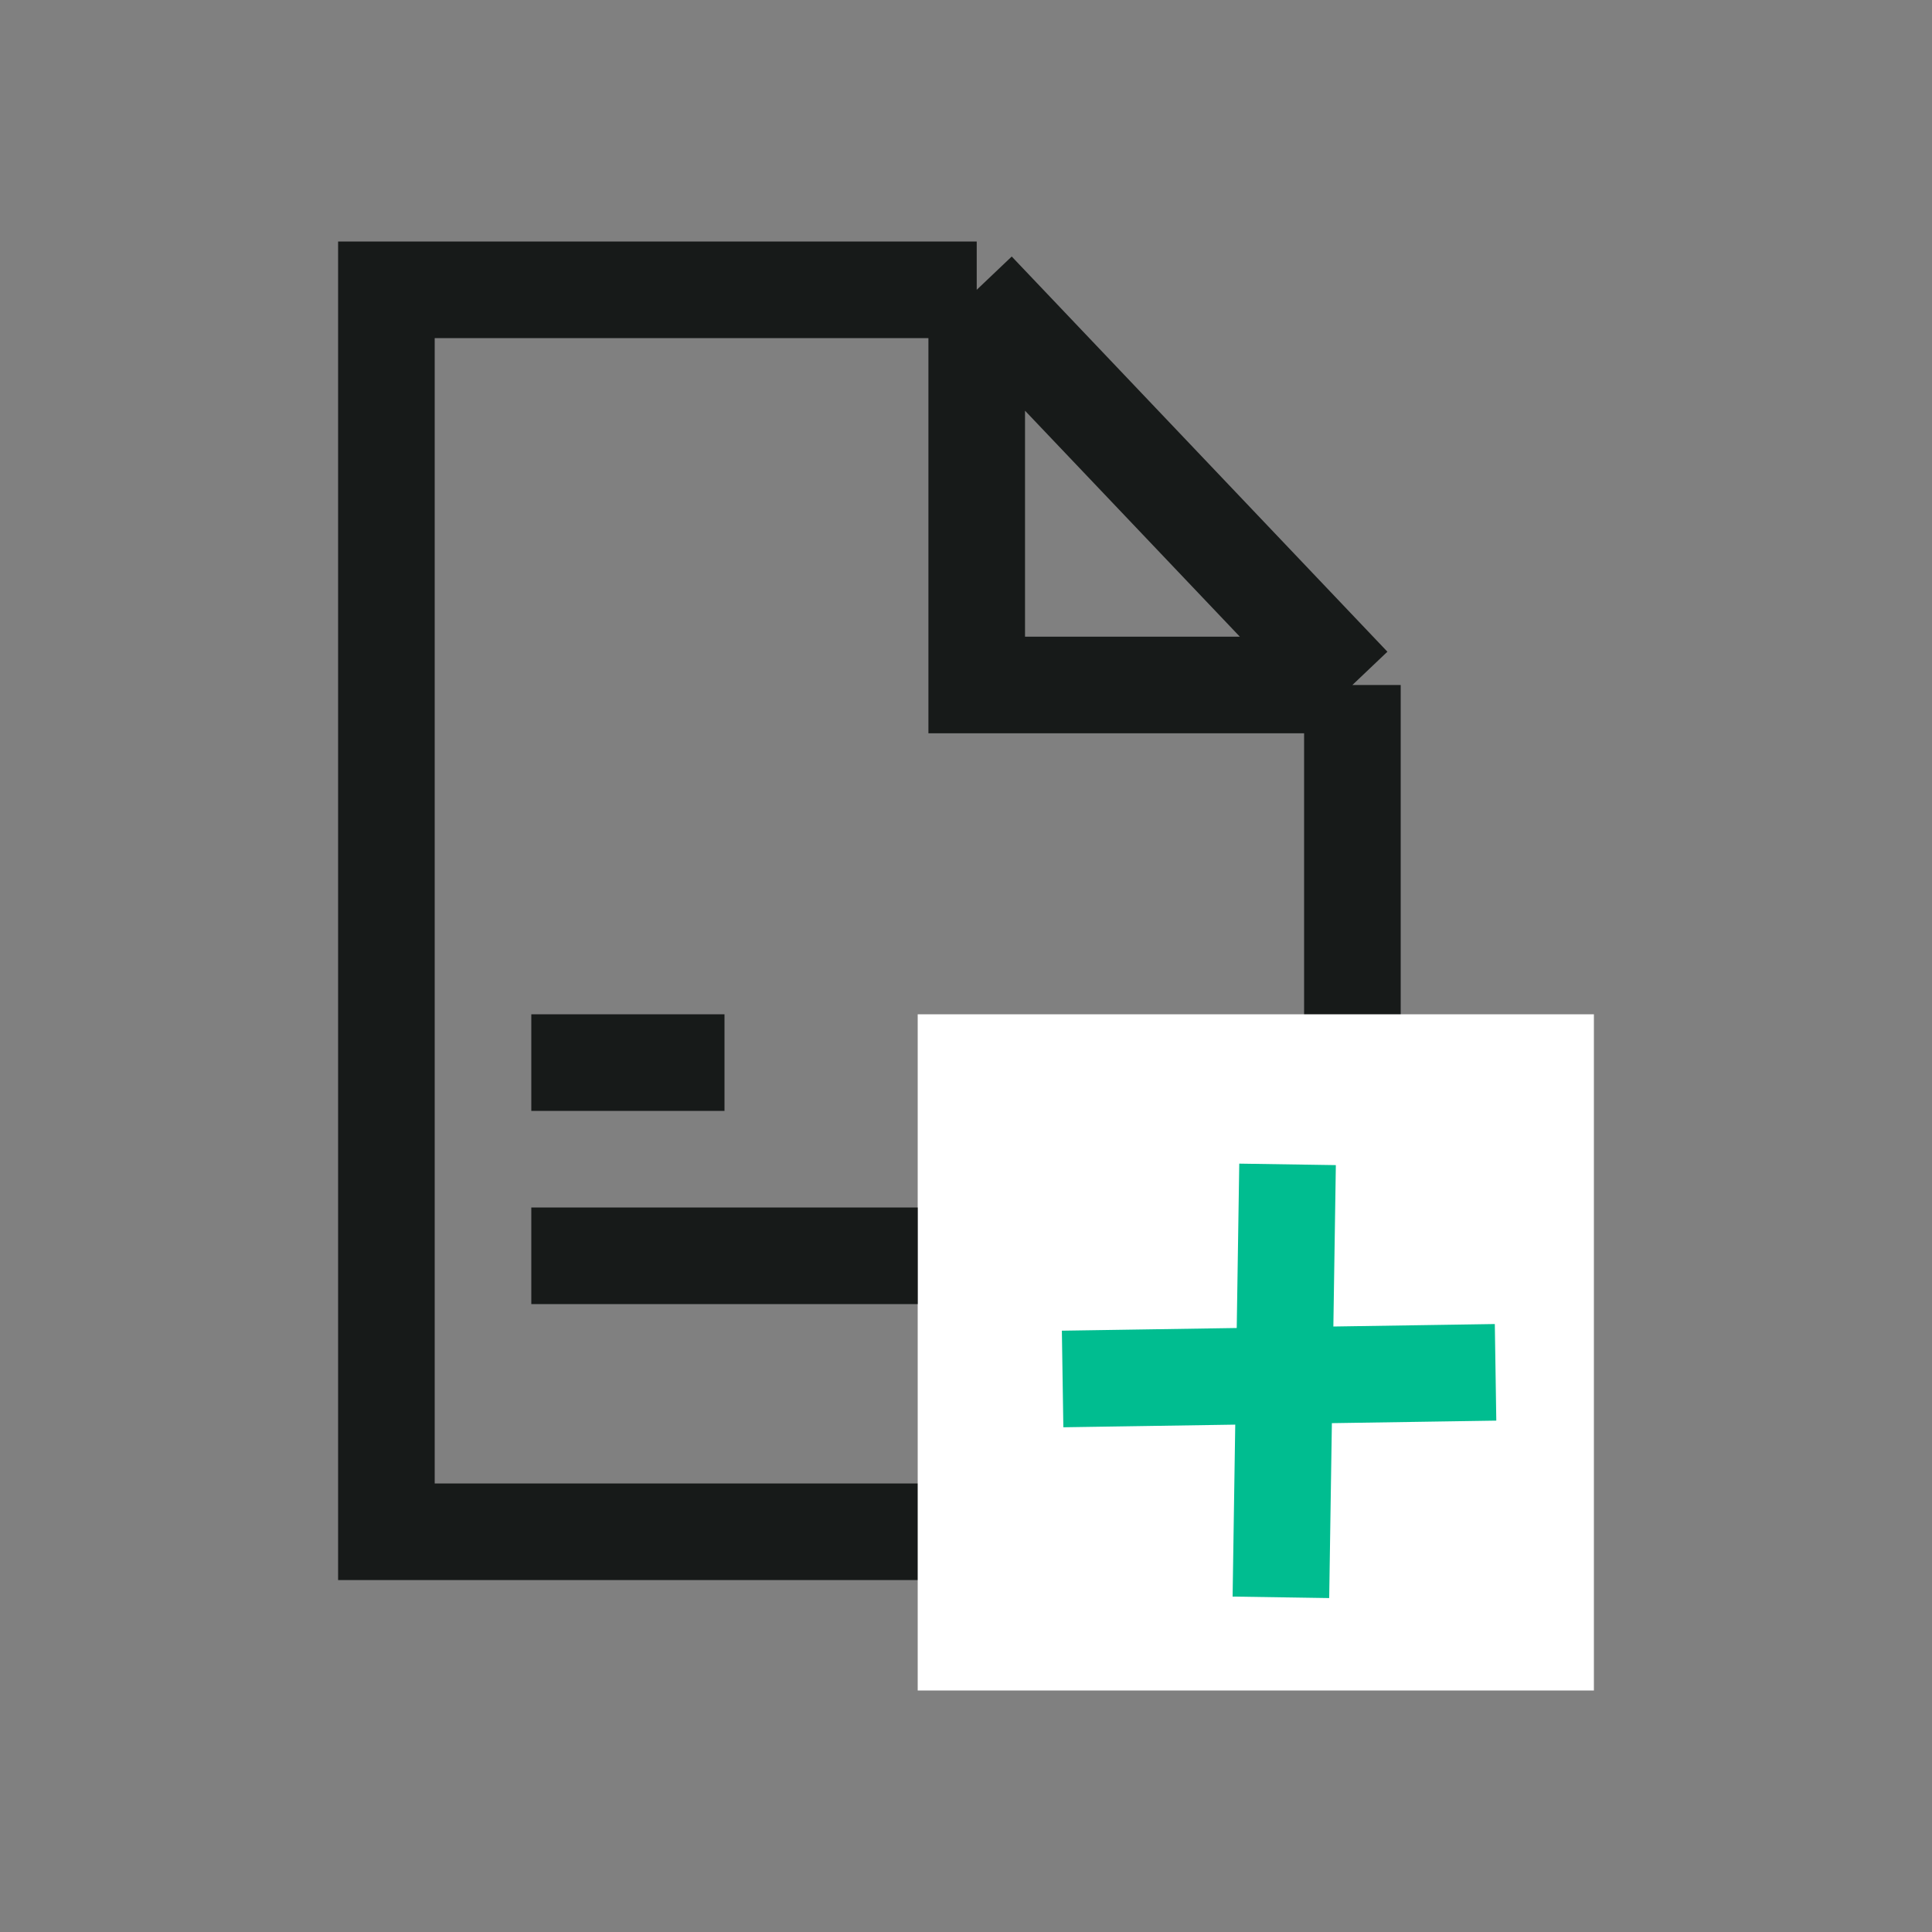<svg width="40" height="40" viewBox="0 0 40 40" fill="none" xmlns="http://www.w3.org/2000/svg">
<rect x="0" y="0" width="40" height="40" fill="#808080" stroke="none"/>
<path d="M20.222 6H8V31.714H28V14.182M20.222 6L28 14.182M20.222 6V14.182H28" stroke="#171A19" stroke-width="2"/>
<rect x="19" y="21" width="14" height="14" fill="white"/>
<path d="M26.642 25.107L26.535 32.071M29.964 28.428L23 28.535" stroke="#00BD90" stroke-width="2" stroke-linecap="square"/>
<line x1="11" y1="26" x2="19" y2="26" stroke="#171A19" stroke-width="2"/>
<line x1="11" y1="22" x2="15" y2="22" stroke="#171A19" stroke-width="2"/>
</svg>
